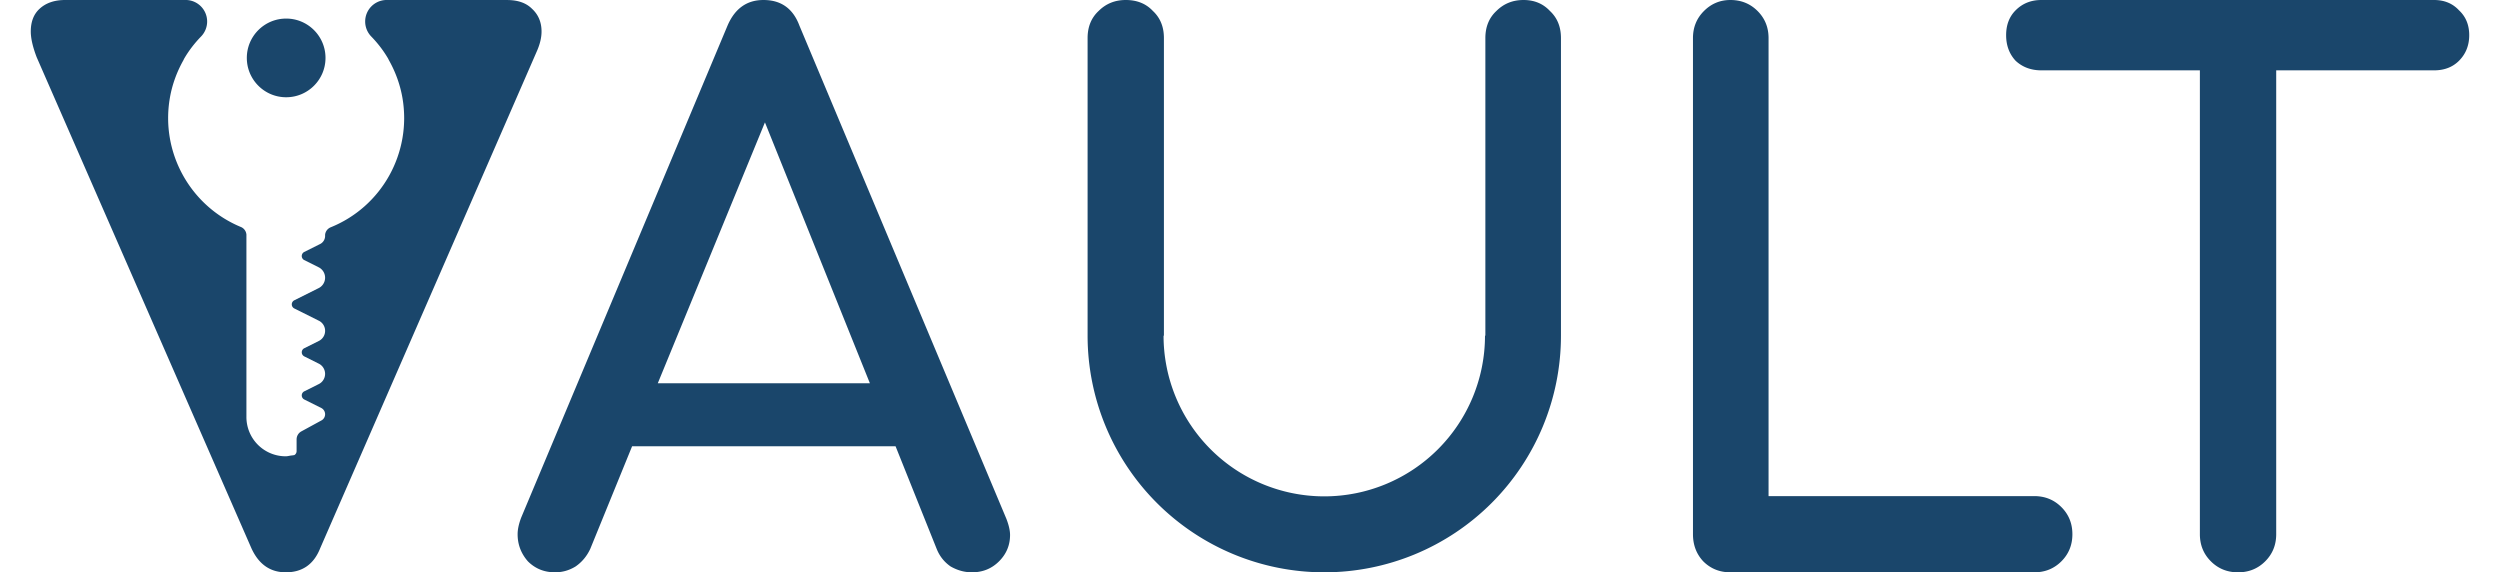 <svg xmlns="http://www.w3.org/2000/svg" width="1118.255" height="256" viewBox="0 0 1118.255 256"><g fill="#1a466b"><path style="line-height:1.25;-inkscape-font-specification:'Comfortaa Bold'" d="M450.16 232.071q1.64 4.261 1.64 7.211 0 6.884-4.923 11.8Q441.952 256 434.73 256q-4.925 0-9.52-2.622-4.268-2.95-6.238-7.867l-18.383-45.89H282.74l-18.711 45.89q-2.298 4.917-6.565 7.867-4.268 2.622-9.192 2.622-7.222 0-12.146-4.916-4.596-5.245-4.596-12.128 0-3.278 1.641-7.54l92.245-219.943Q330.34 0 341.5 0q11.818 0 16.086 11.472zm-61.06-60.64L342.159 54.74 294.23 171.43zM503.553 0c-4.814 0-8.863 1.64-12.146 4.917-3.282 3.06-4.923 7.102-4.923 12.128v133.086a105.868 105.868 0 0 0 0 .002A105.868 105.868 0 0 0 592.352 256a105.868 105.868 0 0 0 105.867-105.867 105.868 105.868 0 0 0 0-.002h.002V17.045c0-5.026-1.643-9.069-4.925-12.128C690.232 1.64 686.293 0 681.478 0c-4.814 0-8.863 1.64-12.146 4.917-3.282 3.06-4.925 7.102-4.925 12.128v133.086h-.163a71.891 71.892 0 0 1 0 .002 71.891 71.892 0 0 1-71.892 71.89 71.891 71.892 0 0 1-71.89-71.89 71.891 71.892 0 0 1 0-.002h.163V17.045c0-5.026-1.643-9.069-4.925-12.128C512.636 1.64 508.587 0 503.553 0zM909.915 221.91q7.222 0 12.146 4.917 4.924 4.916 4.924 12.128 0 7.21-4.924 12.128-4.924 4.916-12.146 4.916H774.01q-7.222 0-12.146-4.916-4.596-4.917-4.596-12.128V17.045q0-7.211 4.924-12.128T774.01 0q7.222 0 12.146 4.917t4.924 12.128V221.91zM1088.73 0q6.895 0 11.162 4.589 4.596 4.261 4.596 11.145 0 6.883-4.596 11.472-4.267 4.261-11.161 4.261h-70.579v207.488q0 7.21-4.924 12.128-4.924 4.916-12.146 4.916t-12.146-4.916q-4.924-4.917-4.924-12.128V31.467h-70.907q-6.893 0-11.49-4.26-4.267-4.59-4.267-11.473 0-6.884 4.268-11.145Q906.212 0 913.106 0z" font-weight="700" font-size="321.444" font-family="Comfortaa" letter-spacing="0" word-spacing="0"/><path d="M29.172 0c-4.808 0-8.632 1.31-11.473 3.932-2.622 2.404-3.932 5.793-3.932 10.163 0 3.06.875 6.884 2.623 11.473l96.04 219.613c3.277 7.211 8.413 10.817 15.406 10.817 7.43 0 12.564-3.606 15.405-10.817l97.024-222.565c1.31-3.06 1.967-5.898 1.967-8.52 0-4.152-1.42-7.541-4.261-10.164-2.564-2.564-6.18-3.863-10.833-3.92l.006-.012h-54.57a9.63 9.63 0 0 0-9.232 9.617 9.63 9.63 0 0 0 2.722 6.709c2.882 2.966 5.432 6.264 7.542 9.882l-.34-.778c-.007-.015-.01-.029-.016-.043l.386.882c.127.22.219.46.343.68 2.905 5.167 5.02 10.868 6.061 16.994 4.135 24.506-9.262 48.594-32.34 57.816-.04.023-.077.045-.102.058a4.04 4.04 0 0 0-1.545 1.385 4.044 4.044 0 0 0-.616 1.637l-.02.125v.636a4.082 4.082 0 0 1-.015.325 4.082 4.082 0 0 1-.062.405 4.082 4.082 0 0 1-.102.394 4.082 4.082 0 0 1-.14.383 4.082 4.082 0 0 1-.177.369 4.082 4.082 0 0 1-.213.347 4.082 4.082 0 0 1-.247.324 4.082 4.082 0 0 1-.277.3 4.082 4.082 0 0 1-.307.268 4.082 4.082 0 0 1-.333.238 4.082 4.082 0 0 1-.265.151l-.22.112-7.143 3.571c.007.002-.005.016-.055.05-.392.27-.685.677-.81 1.13a2.039 2.039 0 0 0 .816 2.235c.035.024.049.039.035.038l6.624 3.31.203.102a5.215 5.215 0 0 1 .416.255 5.215 5.215 0 0 1 .415.317 5.215 5.215 0 0 1 .38.355 5.215 5.215 0 0 1 .346.392 5.215 5.215 0 0 1 .302.423 5.215 5.215 0 0 1 .26.452 5.215 5.215 0 0 1 .213.477 5.215 5.215 0 0 1 .163.494 5.215 5.215 0 0 1 .116.508 5.215 5.215 0 0 1 .062.518 5.215 5.215 0 0 1 .014.37 5.215 5.215 0 0 1-.026.52 5.215 5.215 0 0 1-.078.516 5.215 5.215 0 0 1-.13.504 5.215 5.215 0 0 1-.179.49 5.215 5.215 0 0 1-.227.468 5.215 5.215 0 0 1-.271.445 5.215 5.215 0 0 1-.317.417 5.215 5.215 0 0 1-.355.38 5.215 5.215 0 0 1-.39.345 5.215 5.215 0 0 1-.425.303 5.215 5.215 0 0 1-.437.25l-.04.019-11.018 5.509c-.009.008-.018.017-.036.028a2.047 2.047 0 0 0-.963 1.957 2.045 2.045 0 0 0 .995 1.539c.025.015.025.017.024.018l.006.004 10.964 5.481.321.16a5.062 5.062 0 0 1 .385.237 5.062 5.062 0 0 1 .405.307 5.062 5.062 0 0 1 .368.344 5.062 5.062 0 0 1 .335.381 5.062 5.062 0 0 1 .293.41 5.062 5.062 0 0 1 .253.44 5.062 5.062 0 0 1 .206.462 5.062 5.062 0 0 1 .161.48 5.062 5.062 0 0 1 .11.492 5.062 5.062 0 0 1 .061.503 5.062 5.062 0 0 1 .006.179v.297a5.062 5.062 0 0 1-.02.389 5.062 5.062 0 0 1-.075.5 5.062 5.062 0 0 1-.124.49 5.062 5.062 0 0 1-.173.474 5.062 5.062 0 0 1-.221.457 5.062 5.062 0 0 1-.265.43 5.062 5.062 0 0 1-.305.403 5.062 5.062 0 0 1-.345.37 5.062 5.062 0 0 1-.38.334 5.062 5.062 0 0 1-.411.295 5.062 5.062 0 0 1-.435.247l-.014.008-6.695 3.348a.476.476 0 0 1-.052.036 2.042 2.042 0 0 0 .09 3.472c.033.018.038.024.03.024l6.69 3.345.043.022a5.118 5.118 0 0 1 .43.263 5.118 5.118 0 0 1 .409.31 5.118 5.118 0 0 1 .374.35 5.118 5.118 0 0 1 .337.382 5.118 5.118 0 0 1 .297.417 5.118 5.118 0 0 1 .255.444 5.118 5.118 0 0 1 .21.466 5.118 5.118 0 0 1 .161.487 5.118 5.118 0 0 1 .112.498 5.118 5.118 0 0 1 .061.508 5.118 5.118 0 0 1 .012.361 5.118 5.118 0 0 1-.026.512 5.118 5.118 0 0 1-.075.507 5.118 5.118 0 0 1-.126.494 5.118 5.118 0 0 1-.175.48 5.118 5.118 0 0 1-.223.46 5.118 5.118 0 0 1-.268.437 5.118 5.118 0 0 1-.31.409 5.118 5.118 0 0 1-.347.372 5.118 5.118 0 0 1-.385.34 5.118 5.118 0 0 1-.417.296 5.118 5.118 0 0 1-.408.235l-.088.044-6.565 3.283s-.01.008-.024.016a1.91 1.91 0 0 0-.407.317 2.023 2.023 0 0 0-.576 1.692c.045.354.18.689.395.975.152.202.352.38.566.51.052.032.052.034.048.034l.004.002 7.77 3.884a3.157 3.157 0 0 1 .268.166 3.157 3.157 0 0 1 .251.191 3.157 3.157 0 0 1 .232.215 3.157 3.157 0 0 1 .207.236 3.157 3.157 0 0 1 .183.257 3.157 3.157 0 0 1 .158.275 3.157 3.157 0 0 1 .13.287 3.157 3.157 0 0 1 .099.299 3.157 3.157 0 0 1 .07.309 3.157 3.157 0 0 1 .038.313 3.157 3.157 0 0 1 .006.167v.096a3.157 3.157 0 0 1-.014.275 3.157 3.157 0 0 1-.048.313 3.157 3.157 0 0 1-.078.305 3.157 3.157 0 0 1-.108.297 3.157 3.157 0 0 1-.137.285 3.157 3.157 0 0 1-.166.267 3.157 3.157 0 0 1-.191.253 3.157 3.157 0 0 1-.215.229 3.157 3.157 0 0 1-.237.21 3.157 3.157 0 0 1-.258.183 3.157 3.157 0 0 1-.11.061l-.214.118-9.037 4.929c-.005.005 0 .008-.008.012a4.084 4.084 0 0 0-1.913 3.107 3.565 3.565 0 0 1-.015.14l-.002-.004v5.477a2.041 2.041 0 0 1-.01.203 2.041 2.041 0 0 1-.03.203 2.041 2.041 0 0 1-.052.198 2.041 2.041 0 0 1-.07.191 2.041 2.041 0 0 1-.087.183 2.041 2.041 0 0 1-.108.174 2.041 2.041 0 0 1-.123.163 2.041 2.041 0 0 1-.138.15 2.041 2.041 0 0 1-.153.133 2.041 2.041 0 0 1-.168.12 2.041 2.041 0 0 1-.071.042c-.497.112-1.02.145-1.531.215-.771.106-1.505.327-2.306.327a17.556 17.556 0 0 1-17.596-17.596v-81.684c-.006.001-.013.01-.014-.002a4.193 4.193 0 0 0-.293-1.134 4.04 4.04 0 0 0-1.805-1.981.957.957 0 0 1-.086-.048l.054.018c-22.863-9.305-36.332-33.338-32.097-57.865 1.046-6.06 3.153-11.694 6.025-16.812.142-.253.238-.535.385-.785 2.133-3.658 4.718-6.986 7.64-9.978-.033.033-.067.063-.098.096a9.63 9.63 0 0 0 2.722-6.71A9.63 9.63 0 0 0 83.425 0h-54.2v.002L29.173 0zm98.827 8.31c-9.717 0-17.595 7.877-17.595 17.595s7.877 17.597 17.595 17.597c9.72 0 17.598-7.878 17.598-17.597 0-9.719-7.88-17.596-17.598-17.596zM97.97 9.504zm60.06 0zm2.18 1.597zm1.646 1.333c.128.107.261.207.388.315-.127-.108-.26-.208-.388-.315zm.388.315zm1.938 1.728zm-70.037-2.043c-.128.107-.262.207-.389.315.128-.108.26-.208.39-.315z"/></g></svg>